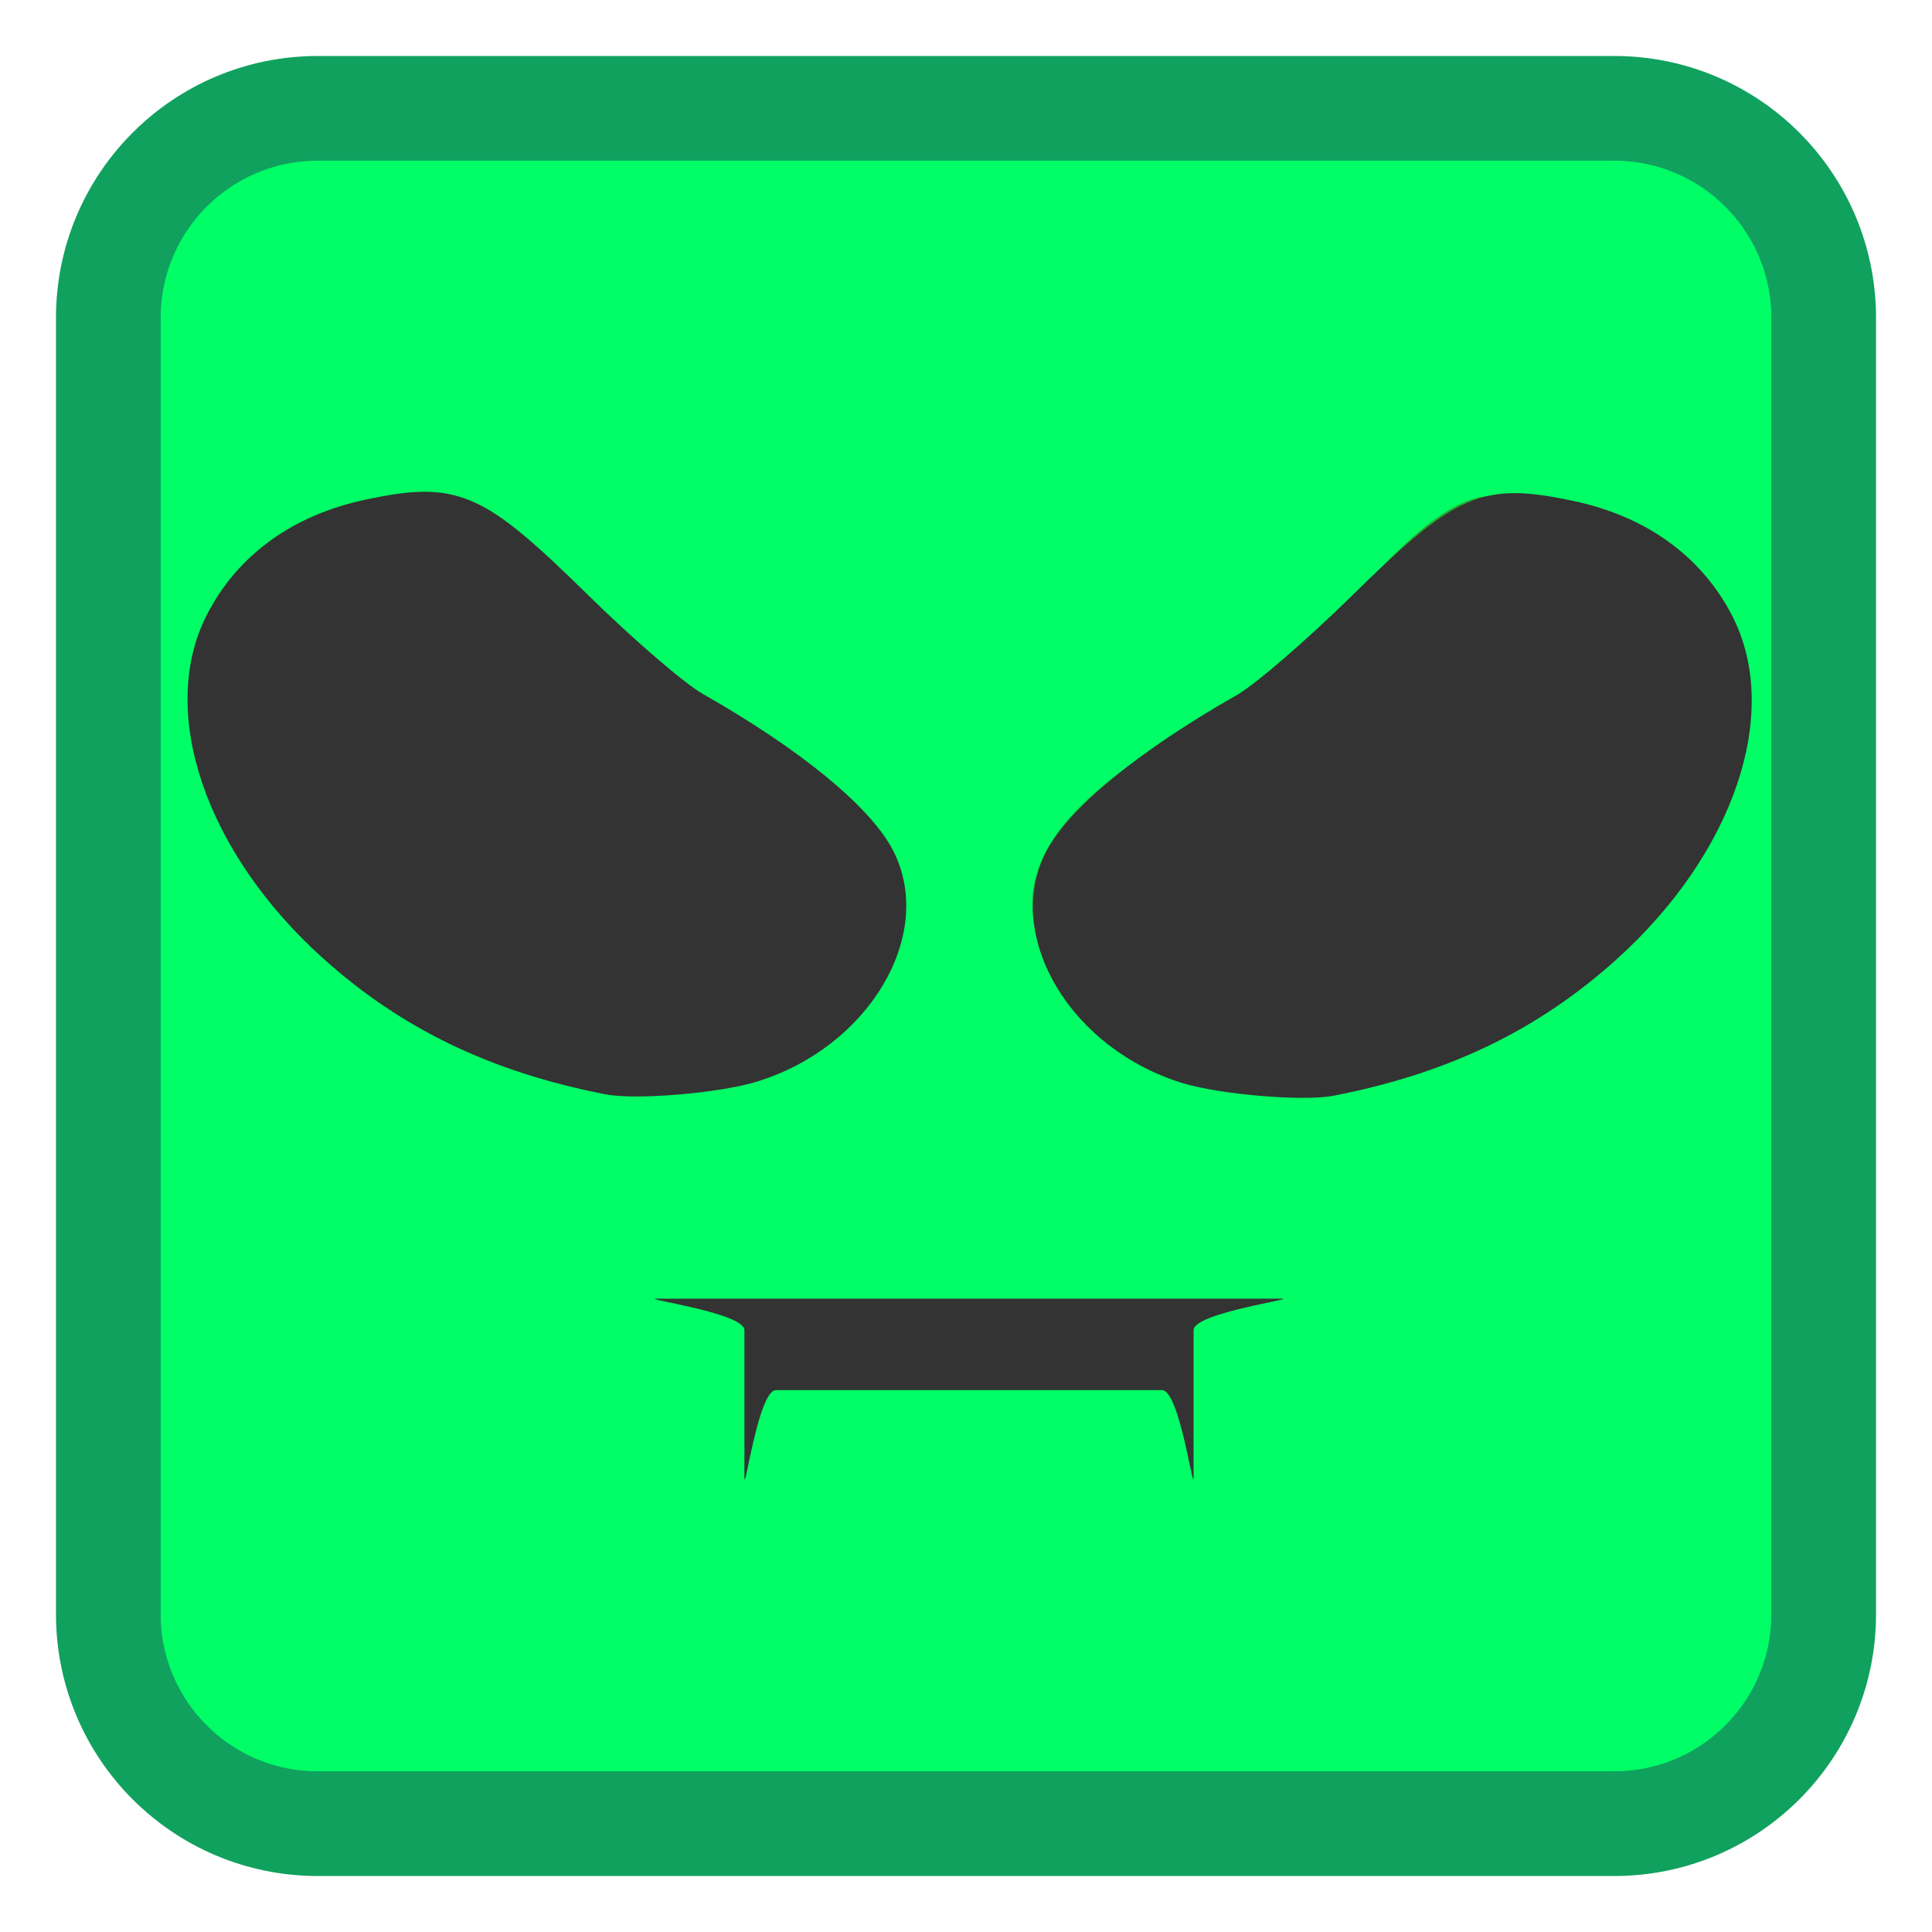 
<svg xmlns="http://www.w3.org/2000/svg" xmlns:xlink="http://www.w3.org/1999/xlink" width="256px" height="256px" viewBox="0 0 256 256" version="1.1">
<defs>
<linearGradient id="linear0" gradientUnits="userSpaceOnUse" x1="25.986" y1="39.4" x2="25.986" y2="8.6" gradientTransform="matrix(7.899,0,0,7.896,-61.168,-61.055)">
<stop offset="0" style="stop-color:rgb(10.588%,52.941%,21.569%);stop-opacity:1;"/>
<stop offset="1" style="stop-color:rgb(17.647%,70.196%,16.078%);stop-opacity:1;"/>
</linearGradient>
<linearGradient id="linear1" gradientUnits="userSpaceOnUse" x1="25.986" y1="39.4" x2="25.986" y2="8.6" gradientTransform="matrix(7.899,0,0,7.896,-61.168,-61.055)">
<stop offset="0" style="stop-color:rgb(10.588%,52.941%,21.569%);stop-opacity:1;"/>
<stop offset="1" style="stop-color:rgb(17.647%,70.196%,16.078%);stop-opacity:1;"/>
</linearGradient>
</defs>
<g id="surface1">
<path style="fill-rule:nonzero;fill:rgb(0%,100%,40%);fill-opacity:1;stroke-width:6.938;stroke-linecap:butt;stroke-linejoin:miter;stroke:rgb(6.275%,63.137%,37.255%);stroke-opacity:1;stroke-miterlimit:4;" d="M 405.624 426.976 L 491.519 426.976 C 499.183 426.976 505.394 433.187 505.394 440.851 L 505.394 526.745 C 505.394 534.409 499.183 540.62 491.519 540.62 L 405.624 540.62 C 397.96 540.62 391.749 534.409 391.749 526.745 L 391.749 440.851 C 391.749 433.187 397.96 426.976 405.624 426.976 Z M 405.624 426.976 " transform="matrix(2,0,0,2,-769.143,-839.596)"/>
<path style=" stroke:none;fill-rule:nonzero;fill:url(#linear0);" d="M 58.977 65.672 C 69.219 65.914 80.203 84.953 90.141 90.688 C 114.461 104.727 126.328 113.902 116.641 130.656 C 106.969 147.414 79.406 149.625 55.09 135.594 C 30.766 121.555 18.898 96.586 28.586 79.828 C 33.93 70.57 45.125 65.355 58.977 65.672 Z M 58.977 65.672 "/>
<path style=" stroke:none;fill-rule:nonzero;fill:url(#linear1);" d="M 197.82 65.672 C 211.672 65.355 222.867 70.57 228.211 79.828 C 237.898 96.586 226.031 121.555 201.707 135.594 C 177.391 149.625 149.828 147.414 140.156 130.656 C 130.469 113.902 142.336 104.727 166.656 90.688 C 176.594 84.953 187.578 65.914 197.82 65.672 Z M 197.82 65.672 "/>
<path style=" stroke:none;fill-rule:nonzero;fill:rgb(20%,20%,20%);fill-opacity:1;" d="M 87.023 172.078 L 169.773 172.078 C 172.094 172.078 158.156 173.938 158.156 176.258 L 158.156 195.797 C 158.156 198.117 156.297 184.199 153.977 184.199 L 102.82 184.199 C 100.5 184.199 98.641 198.117 98.641 195.797 L 98.641 176.258 C 98.641 173.938 84.703 172.078 87.023 172.078 Z M 87.023 172.078 "/>
<path style="fill-rule:evenodd;fill:rgb(20%,20%,20%);fill-opacity:1;stroke-width:1;stroke-linecap:butt;stroke-linejoin:miter;stroke:rgb(20%,20%,20%);stroke-opacity:1;stroke-miterlimit:4;" d="M 424.78 491.808 C 417.278 490.345 411.423 487.525 406.292 482.902 C 398.655 476.025 395.548 466.909 398.737 460.728 C 400.7 456.921 404.226 454.378 408.907 453.386 C 414.771 452.144 416.292 452.804 423.202 459.597 C 426.177 462.523 429.628 465.491 430.866 466.194 C 437.273 469.827 441.886 473.611 443.306 476.394 C 445.991 481.655 441.698 488.812 434.546 490.989 C 432.11 491.73 426.706 492.183 424.78 491.808 Z M 424.78 491.808 " transform="matrix(2,0,0,2,-769.143,-839.596)"/>
<path style="fill-rule:evenodd;fill:rgb(20%,20%,20%);fill-opacity:1;stroke-width:1;stroke-linecap:butt;stroke-linejoin:miter;stroke:rgb(20%,20%,20%);stroke-opacity:1;stroke-miterlimit:4;" d="M 472.843 491.9 C 480.345 490.437 486.2 487.616 491.331 482.993 C 498.97 476.116 502.075 466.999 498.886 460.819 C 496.923 457.013 493.398 454.468 488.716 453.478 C 482.853 452.234 481.331 452.896 474.423 459.689 C 471.444 462.614 467.997 465.583 466.755 466.286 C 460.351 469.919 455.737 473.702 454.318 476.484 C 451.63 481.747 455.925 488.903 463.077 491.081 C 465.515 491.821 470.917 492.275 472.843 491.9 Z M 472.843 491.9 " transform="matrix(2,0,0,2,-769.143,-839.596)"/>
</g>
</svg>
